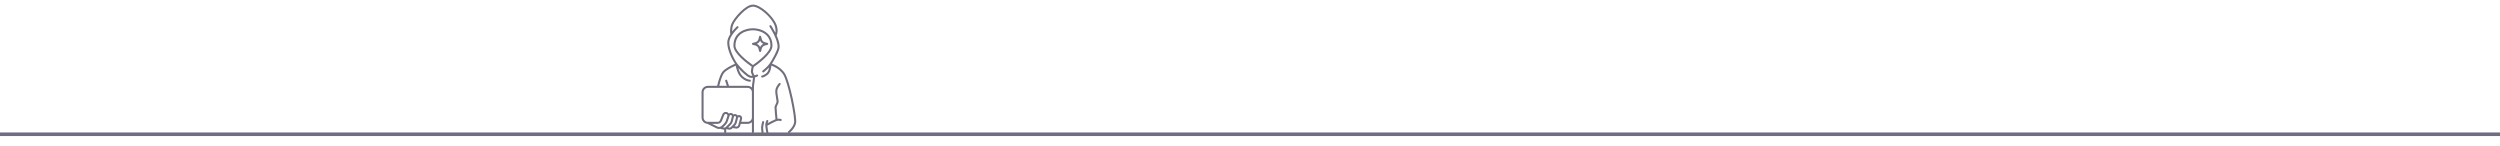 <?xml version="1.0" encoding="UTF-8" standalone="no" ?>
<!DOCTYPE svg PUBLIC "-//W3C//DTD SVG 1.1//EN" "http://www.w3.org/Graphics/SVG/1.1/DTD/svg11.dtd">
<svg xmlns="http://www.w3.org/2000/svg" xmlns:xlink="http://www.w3.org/1999/xlink" version="1.1" width="600" height="35" viewBox="0 0 600 35" xml:space="preserve">
<desc>Created with Fabric.js 3.6.6</desc>
<defs>
</defs>
<g transform="matrix(2.92 0 0 2.92 2895.1 547.98)"  >
<line style="stroke: rgb(0,0,0); stroke-width: 13; stroke-dasharray: none; stroke-linecap: butt; stroke-dashoffset: 0; stroke-linejoin: miter; stroke-miterlimit: 4; fill: rgb(0,0,0); fill-rule: nonzero; opacity: 1;"  x1="-1167.5" y1="0" x2="1167.5" y2="0" />
</g>
<g transform="matrix(-0.8 0 0 0.8 179.83 17.09)"  >
<g style=""   >
		<g transform="matrix(1.33 0 0 1.33 -7.26 11.08)" clip-path="url(#CLIPPATH_12)"  >
<clipPath id="CLIPPATH_12" >
	<path transform="matrix(1 0 0 1 -0.06 -0.31) translate(-9.5, -23.02)" d="M 7 17 L 12 17 L 12 29.031 L 7 29.031 Z M 7 17" stroke-linecap="round" />
</clipPath>
<path style="stroke: none; stroke-width: 1; stroke-dasharray: none; stroke-linecap: butt; stroke-dashoffset: 0; stroke-linejoin: miter; stroke-miterlimit: 4; fill: rgb(110,110,124); fill-rule: nonzero; opacity: 1;"  transform=" translate(-9.56, -23.33)" d="M 10.848 26.02 C 10.734 26.078 10.688 26.219 10.742 26.332 C 10.746 26.336 10.824 26.5 10.887 26.727 C 10.41 26.461 9.629 26.047 9.113 25.84 C 9.164 25.289 9.328 23.613 9.328 23.215 C 9.328 22.926 9.195 22.668 9.07 22.414 C 8.965 22.199 8.863 22 8.863 21.82 C 8.863 21.691 8.914 21.41 8.969 21.113 C 9.098 20.391 9.258 19.492 9.082 18.965 C 8.836 18.227 8.352 17.734 8.332 17.715 C 8.242 17.625 8.094 17.625 8.004 17.715 C 7.914 17.805 7.914 17.953 8.004 18.043 C 8.008 18.047 8.434 18.48 8.645 19.113 C 8.781 19.523 8.625 20.395 8.512 21.031 C 8.449 21.379 8.398 21.648 8.398 21.82 C 8.398 22.109 8.531 22.371 8.656 22.621 C 8.762 22.836 8.863 23.035 8.863 23.215 C 8.863 23.57 8.719 25.102 8.656 25.719 C 8.25 25.664 7.887 25.77 7.867 25.773 C 7.746 25.812 7.676 25.941 7.715 26.062 C 7.75 26.188 7.879 26.258 8.004 26.219 C 8.008 26.219 8.43 26.098 8.789 26.219 C 9.348 26.402 10.562 27.074 10.945 27.289 C 10.91 27.785 10.727 28.723 10.723 28.734 C 10.699 28.859 10.781 28.98 10.906 29.008 C 10.922 29.012 10.938 29.012 10.949 29.012 C 11.059 29.012 11.156 28.938 11.18 28.824 C 11.188 28.777 11.414 27.637 11.414 27.156 C 11.414 26.645 11.168 26.145 11.156 26.125 C 11.102 26.012 10.961 25.965 10.848 26.02 Z M 10.848 26.02" stroke-linecap="round" />
</g>
		<g transform="matrix(1.33 0 0 1.33 -4.01 16.82)" clip-path="url(#CLIPPATH_13)"  >
<clipPath id="CLIPPATH_13" >
	<path transform="matrix(1 0 0 1 0.01 -0.1) translate(-12, -27.52)" d="M 11 26 L 13 26 L 13 29.031 L 11 29.031 Z M 11 26" stroke-linecap="round" />
</clipPath>
<path style="stroke: none; stroke-width: 1; stroke-dasharray: none; stroke-linecap: butt; stroke-dashoffset: 0; stroke-linejoin: miter; stroke-miterlimit: 4; fill: rgb(110,110,124); fill-rule: nonzero; opacity: 1;"  transform=" translate(-11.99, -27.62)" d="M 12.105 26.406 C 12.074 26.281 11.949 26.207 11.824 26.234 C 11.699 26.266 11.625 26.391 11.652 26.516 L 11.809 27.164 C 11.879 27.469 11.898 27.816 11.859 28.148 L 11.785 28.754 C 11.77 28.879 11.863 28.996 11.988 29.012 C 12 29.012 12.008 29.012 12.016 29.012 C 12.133 29.012 12.234 28.926 12.246 28.809 L 12.32 28.203 C 12.363 27.816 12.344 27.41 12.258 27.055 Z M 12.105 26.406" stroke-linecap="round" />
</g>
		<g transform="matrix(1.33 0 0 1.33 0.12 -0.7)" clip-path="url(#CLIPPATH_14)"  >
<clipPath id="CLIPPATH_14" >
	<path transform="matrix(1 0 0 1 -0.02 0) translate(-15.09, -14.52)" d="M 4.203 0 L 25.977 0 L 25.977 29.031 L 4.203 29.031 Z M 4.203 0" stroke-linecap="round" />
</clipPath>
<path style="stroke: none; stroke-width: 1; stroke-dasharray: none; stroke-linecap: butt; stroke-dashoffset: 0; stroke-linejoin: miter; stroke-miterlimit: 4; fill: rgb(110,110,124); fill-rule: nonzero; opacity: 1;"  transform=" translate(-15.11, -14.52)" d="M 24.359 18.344 L 22.27 18.344 C 22.145 17.77 21.719 16.004 21.109 15.188 C 20.52 14.406 18.906 13.648 18.262 13.371 C 18.945 12.352 19.996 10.211 19.996 8.602 C 19.996 7.949 19.691 7.273 19.312 6.684 C 19.359 6.375 19.465 5.371 19.051 4.34 C 18.566 3.125 15.941 0.02 14.199 0.02 C 12.453 0.02 9.586 2.695 8.879 4.578 C 8.422 5.793 8.719 6.699 8.844 6.988 C 8.477 7.816 8.168 8.746 8.168 9.531 C 8.168 10.496 9.434 12.605 9.895 13.344 C 9.305 13.547 7.977 14.129 7.051 15.426 C 5.879 17.062 4.207 25.477 4.461 26.738 C 4.707 27.965 5.887 28.922 5.934 28.961 C 5.977 28.996 6.027 29.012 6.078 29.012 C 6.148 29.012 6.215 28.98 6.262 28.926 C 6.34 28.824 6.324 28.68 6.227 28.598 C 6.215 28.59 5.129 27.707 4.918 26.648 C 4.688 25.508 6.316 17.254 7.43 15.695 C 8.266 14.523 9.496 13.98 10.039 13.785 C 10.07 14.199 10.18 14.934 10.527 15.457 C 11.035 16.219 12.012 16.469 12.055 16.48 C 12.074 16.484 12.094 16.488 12.109 16.488 C 12.215 16.488 12.309 16.418 12.336 16.312 C 12.367 16.188 12.289 16.062 12.168 16.031 C 12.156 16.027 11.32 15.812 10.91 15.199 C 10.723 14.914 10.617 14.535 10.559 14.203 C 11.078 14.75 11.699 15.25 11.734 15.277 C 11.777 15.312 11.828 15.328 11.879 15.328 C 11.945 15.328 12.012 15.297 12.059 15.242 C 12.141 15.141 12.125 14.996 12.023 14.914 C 12.012 14.906 10.887 14.004 10.449 13.344 C 9.816 12.395 8.633 10.301 8.633 9.531 C 8.633 7.766 10.43 5.047 10.449 5.02 C 10.52 4.914 10.488 4.77 10.383 4.699 C 10.277 4.629 10.133 4.656 10.062 4.762 C 10.023 4.82 9.586 5.48 9.141 6.363 C 9.074 5.988 9.055 5.426 9.312 4.742 C 10.012 2.871 12.754 0.484 14.199 0.484 C 15.676 0.484 18.172 3.387 18.621 4.512 C 18.855 5.098 18.898 5.68 18.891 6.098 C 18.379 5.445 17.875 4.988 17.832 4.949 C 17.734 4.863 17.59 4.875 17.504 4.969 C 17.418 5.066 17.426 5.211 17.523 5.297 C 17.543 5.312 19.531 7.102 19.531 8.602 C 19.531 10.098 18.461 12.348 17.723 13.332 C 16.98 14.32 15.41 15.84 14.82 16.035 C 14.66 16.09 14.488 16.098 14.312 16.082 C 14.344 16.023 14.371 15.961 14.406 15.895 C 14.531 15.645 14.66 15.383 14.66 15.098 C 14.66 14.742 14.539 14.277 14.469 14.031 C 15.227 13.512 18.605 11.086 18.605 9.297 C 18.605 6.188 15.832 5.355 14.195 5.355 C 13.836 5.355 12.578 5.41 11.465 6.117 C 10.367 6.809 9.789 7.91 9.789 9.297 C 9.789 11.156 13.438 13.699 14 14.082 C 14.059 14.27 14.195 14.758 14.195 15.098 C 14.195 15.273 14.098 15.477 13.988 15.688 C 13.941 15.789 13.891 15.891 13.848 15.992 C 13.578 15.914 13.375 15.816 13.371 15.816 C 13.258 15.758 13.117 15.805 13.062 15.922 C 13.004 16.035 13.051 16.176 13.164 16.23 C 13.184 16.242 13.418 16.355 13.738 16.445 C 13.738 16.457 13.734 16.473 13.734 16.488 C 13.734 16.848 13.859 17.691 13.934 18.164 C 13.953 18.297 13.965 18.434 13.965 18.566 L 13.965 28.781 C 13.965 28.906 14.07 29.012 14.195 29.012 C 14.324 29.012 14.43 28.906 14.43 28.781 L 14.43 26.543 C 14.684 26.777 15.023 26.926 15.398 26.926 L 16.949 26.926 L 17.062 27.328 C 17.168 27.727 17.527 27.992 17.926 27.992 C 17.977 27.992 18.027 27.988 18.078 27.98 L 18.758 27.867 L 18.828 27.941 C 19.02 28.129 19.273 28.234 19.535 28.234 C 19.617 28.234 19.695 28.223 19.777 28.203 L 20.191 28.102 C 20.203 28.105 20.211 28.113 20.223 28.117 L 20.223 28.781 C 20.223 28.906 20.328 29.012 20.457 29.012 C 20.582 29.012 20.688 28.906 20.688 28.781 L 20.688 28.238 C 20.762 28.238 20.836 28.23 20.91 28.211 L 21.551 28.039 C 21.645 28.062 21.742 28.074 21.84 28.074 C 22.043 28.074 22.25 28.027 22.441 27.93 L 24.465 26.922 C 25.207 26.867 25.793 26.246 25.793 25.492 L 25.793 19.777 C 25.793 18.988 25.152 18.344 24.359 18.344 Z M 10.254 9.297 C 10.254 8.059 10.746 7.121 11.711 6.508 C 12.723 5.867 13.867 5.82 14.195 5.82 C 14.195 5.82 14.199 5.82 14.199 5.82 C 15.664 5.82 18.141 6.551 18.141 9.297 C 18.141 10.676 15.41 12.832 14.199 13.656 C 12.988 12.832 10.254 10.676 10.254 9.297 Z M 14.457 16.551 C 14.629 16.551 14.805 16.531 14.969 16.477 C 15.586 16.27 16.703 15.211 17.484 14.344 C 17.324 14.914 17.043 15.633 16.586 16.09 C 15.742 16.934 14.902 16.953 14.895 16.953 C 14.766 16.953 14.66 17.055 14.66 17.184 C 14.66 17.312 14.766 17.414 14.895 17.414 C 14.934 17.414 15.93 17.402 16.914 16.418 C 17.664 15.668 17.98 14.383 18.09 13.801 C 18.707 14.07 20.223 14.781 20.738 15.469 C 21.258 16.16 21.648 17.711 21.793 18.344 L 20.086 18.344 L 20.449 17.258 C 20.488 17.137 20.422 17.004 20.301 16.965 C 20.18 16.922 20.047 16.988 20.008 17.109 L 19.598 18.344 L 15.398 18.344 C 15.023 18.344 14.684 18.488 14.43 18.723 L 14.43 18.566 C 14.43 18.41 14.418 18.25 14.391 18.094 C 14.336 17.738 14.211 16.902 14.199 16.535 C 14.285 16.547 14.371 16.551 14.457 16.551 Z M 18.004 27.523 C 17.781 27.562 17.57 27.426 17.508 27.207 L 17.102 25.707 C 17.082 25.645 17.09 25.578 17.125 25.52 C 17.156 25.465 17.211 25.426 17.273 25.41 C 17.402 25.379 17.535 25.457 17.566 25.586 L 17.824 26.609 C 17.895 26.895 18.039 27.152 18.25 27.359 L 18.355 27.465 Z M 19.156 27.613 L 18.574 27.031 C 18.43 26.883 18.324 26.699 18.273 26.496 L 18.016 25.473 C 17.984 25.344 18.062 25.211 18.203 25.176 C 18.332 25.145 18.461 25.223 18.492 25.352 L 18.75 26.379 C 18.82 26.66 18.969 26.922 19.176 27.129 L 19.773 27.727 L 19.664 27.754 C 19.484 27.801 19.289 27.746 19.156 27.613 Z M 20.793 27.762 C 20.633 27.801 20.457 27.754 20.34 27.637 L 19.504 26.801 C 19.355 26.652 19.25 26.469 19.199 26.266 L 18.945 25.238 C 18.91 25.109 18.992 24.98 19.121 24.949 L 19.164 24.938 C 19.285 24.906 19.41 24.977 19.449 25.094 L 19.656 25.707 L 19.867 26.344 C 19.969 26.652 20.148 26.941 20.379 27.172 L 20.887 27.68 C 20.902 27.695 20.922 27.707 20.941 27.723 Z M 22.234 27.516 C 21.895 27.688 21.484 27.621 21.215 27.352 L 20.707 26.844 C 20.527 26.664 20.387 26.438 20.305 26.195 L 20.215 25.926 C 20.215 25.926 20.215 25.926 20.215 25.922 L 20.137 25.684 L 19.969 25.18 C 19.934 25.078 19.945 24.969 20 24.875 C 20.055 24.785 20.141 24.719 20.246 24.699 C 20.27 24.695 20.297 24.691 20.32 24.691 C 20.469 24.691 20.605 24.781 20.664 24.926 L 21.199 26.27 C 21.359 26.668 21.738 26.926 22.168 26.926 L 23.422 26.926 Z M 25.332 25.492 C 25.332 26.027 24.895 26.461 24.359 26.461 L 22.168 26.461 C 21.93 26.461 21.719 26.32 21.633 26.098 L 21.094 24.754 C 20.945 24.379 20.551 24.164 20.156 24.246 C 19.938 24.289 19.75 24.418 19.629 24.602 C 19.465 24.484 19.258 24.434 19.051 24.488 L 19.008 24.496 C 18.828 24.543 18.688 24.652 18.594 24.793 C 18.441 24.715 18.262 24.684 18.078 24.73 C 17.902 24.773 17.758 24.883 17.664 25.023 C 17.512 24.941 17.332 24.914 17.16 24.957 C 16.977 25.004 16.82 25.121 16.723 25.285 C 16.629 25.453 16.602 25.645 16.652 25.828 L 16.824 26.461 L 15.398 26.461 C 14.863 26.461 14.43 26.027 14.43 25.492 L 14.43 19.777 C 14.43 19.242 14.863 18.809 15.398 18.809 L 19.762 18.809 C 19.766 18.809 19.766 18.809 19.766 18.809 L 24.359 18.809 C 24.895 18.809 25.328 19.242 25.328 19.777 L 25.328 25.492 Z M 25.332 25.492" stroke-linecap="round" />
</g>
		<g transform="matrix(1.33 0 0 1.33 -3.25 -8.21)"  >
<path style="stroke: none; stroke-width: 1; stroke-dasharray: none; stroke-linecap: butt; stroke-dashoffset: 0; stroke-linejoin: miter; stroke-miterlimit: 4; fill: rgb(110,110,124); fill-rule: nonzero; opacity: 1;"  transform=" translate(-12.56, -8.84)" d="M 14.406 8.844 C 14.406 8.738 14.336 8.648 14.23 8.621 L 13.617 8.465 C 13.285 8.383 13.027 8.121 12.941 7.789 L 12.789 7.176 C 12.762 7.074 12.668 7 12.562 7 C 12.457 7 12.363 7.074 12.34 7.176 L 12.184 7.789 C 12.098 8.121 11.84 8.383 11.508 8.465 L 10.895 8.621 C 10.789 8.648 10.719 8.738 10.719 8.844 C 10.719 8.953 10.789 9.043 10.895 9.07 L 11.508 9.227 C 11.84 9.309 12.098 9.566 12.184 9.902 L 12.336 10.516 C 12.363 10.617 12.457 10.688 12.562 10.688 C 12.668 10.688 12.762 10.617 12.789 10.516 L 12.941 9.902 C 13.027 9.57 13.285 9.309 13.617 9.227 L 14.23 9.07 C 14.336 9.043 14.406 8.953 14.406 8.844 Z M 12.562 9.582 C 12.422 9.25 12.156 8.988 11.828 8.844 C 12.156 8.703 12.422 8.441 12.562 8.109 C 12.703 8.441 12.969 8.703 13.297 8.844 C 12.969 8.988 12.703 9.25 12.562 9.582 Z M 12.562 9.582" stroke-linecap="round" />
</g>
</g>
</g>
<g transform="matrix(2.8 0 0 0.86 317.3 32.22)"  >
<line style="stroke: rgb(110,110,126); stroke-width: 1; stroke-dasharray: none; stroke-linecap: butt; stroke-dashoffset: 0; stroke-linejoin: miter; stroke-miterlimit: 4; fill: rgb(0,0,0); fill-rule: nonzero; opacity: 1;"  x1="-118.5" y1="0" x2="118.5" y2="0" />
</g>
</svg>